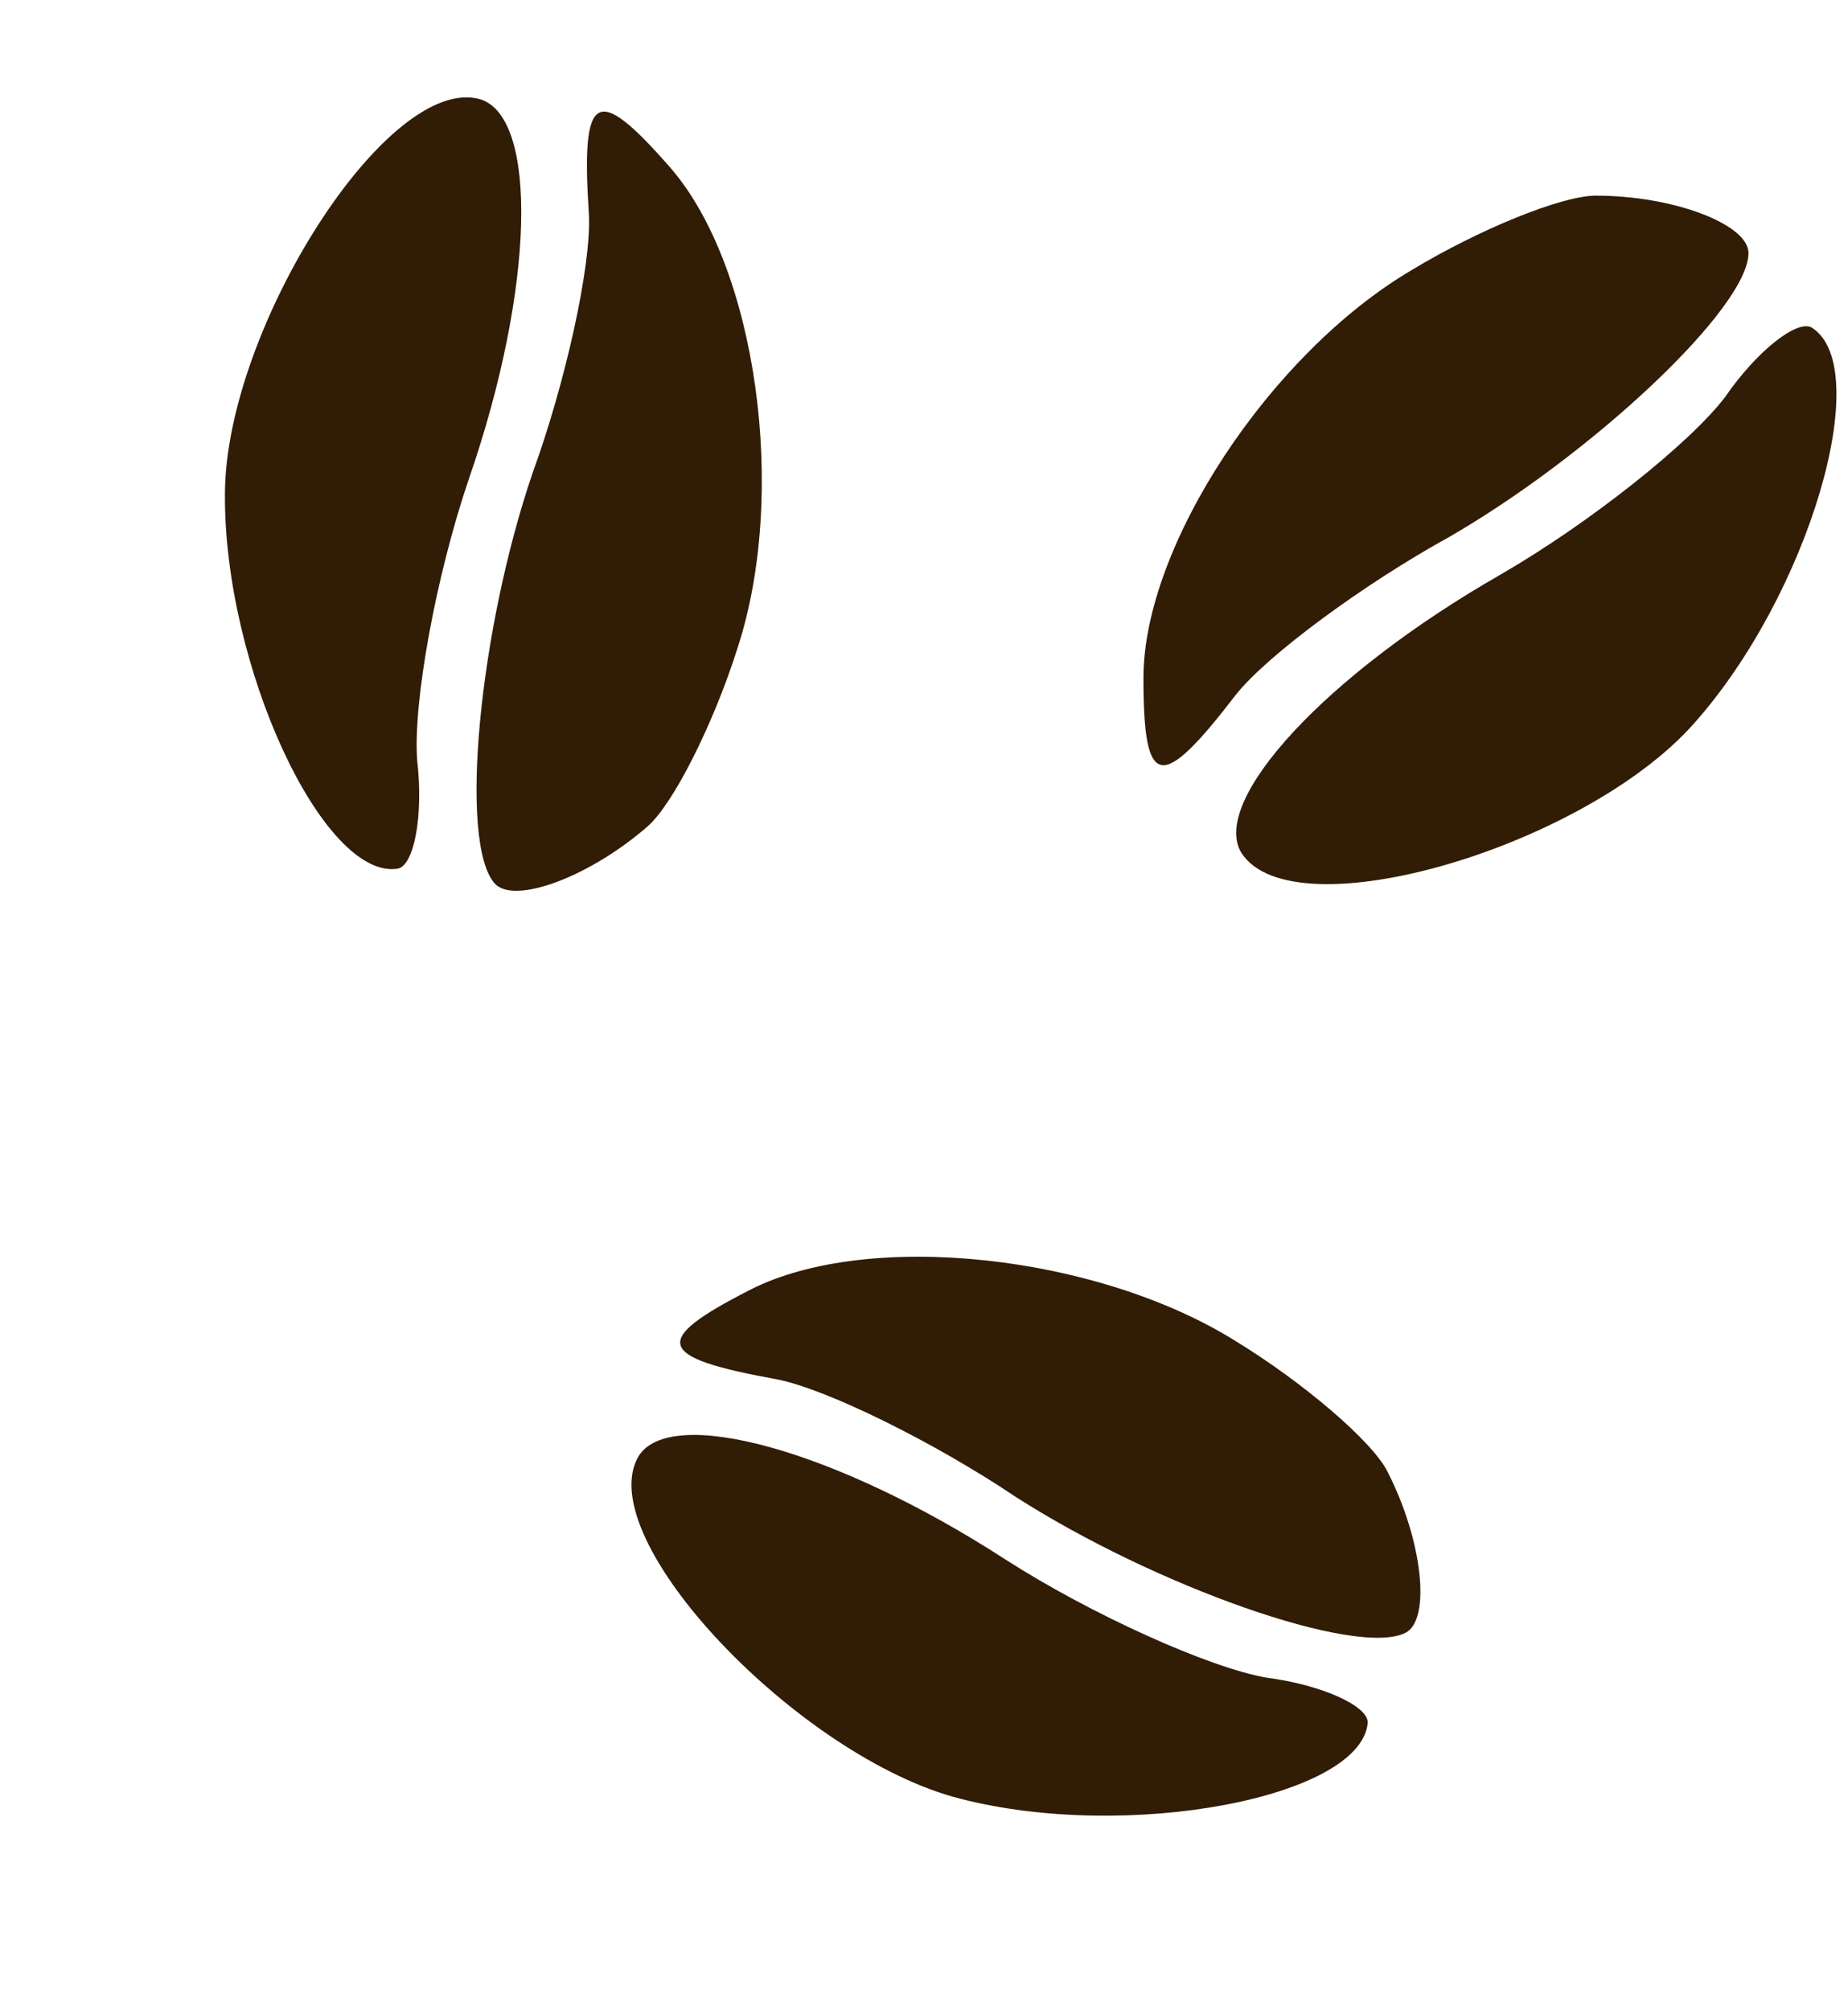 <svg width="80" height="87" viewBox="0 0 80 87" fill="none" xmlns="http://www.w3.org/2000/svg">
<path d="M61.099 11.699C54.988 15.302 49.5 23.626 49.5 29.341C49.5 34.186 50.248 34.31 53.491 30.086C54.863 28.347 59.104 25.241 62.721 23.253C68.957 19.65 75.692 13.314 75.692 10.954C75.692 9.711 72.449 8.469 69.082 8.469C67.585 8.469 63.968 9.96 61.099 11.699Z" fill="#311C06"/>
<path d="M74.694 17.166C73.198 19.153 68.832 22.632 64.966 24.868C57.358 29.217 52.369 34.683 53.741 36.92C55.986 40.398 68.583 36.671 73.322 31.329C78.311 25.738 81.18 15.923 78.436 14.184C77.812 13.811 76.066 15.178 74.694 17.166Z" fill="#311C06"/>
<path d="M53.532 58.078C47.528 54.3 37.589 53.226 32.481 55.829C28.151 58.036 28.381 58.757 33.633 59.708C35.812 60.132 40.52 62.478 43.944 64.78C50.005 68.668 58.736 71.754 60.845 70.679C61.956 70.113 61.589 66.672 60.055 63.685C59.373 62.358 56.393 59.83 53.532 58.078Z" fill="#311C06"/>
<path d="M54.839 72.624C52.381 72.202 47.283 69.916 43.523 67.506C36.172 62.74 29.014 60.806 27.64 63.042C25.554 66.617 34.623 76.09 41.556 77.859C48.825 79.736 58.904 77.809 59.208 74.584C59.257 73.861 57.24 72.935 54.839 72.624Z" fill="#311C06"/>
<path d="M31.908 28.113C34.131 21.395 32.766 11.529 28.991 7.226C25.791 3.577 25.145 3.973 25.493 9.28C25.609 11.489 24.467 16.607 23.056 20.474C20.739 27.275 19.852 36.461 21.411 38.238C22.232 39.174 25.494 37.984 28.03 35.777C29.157 34.796 30.897 31.303 31.908 28.113Z" fill="#311C06"/>
<path d="M18.059 32.906C17.873 30.428 18.863 24.947 20.298 20.729C23.156 12.469 23.302 5.082 20.792 4.297C16.803 3.149 9.779 14.211 9.738 21.341C9.673 28.82 13.996 38.092 17.211 37.604C17.927 37.476 18.339 35.302 18.059 32.906Z" fill="#311C06"/>
</svg>
